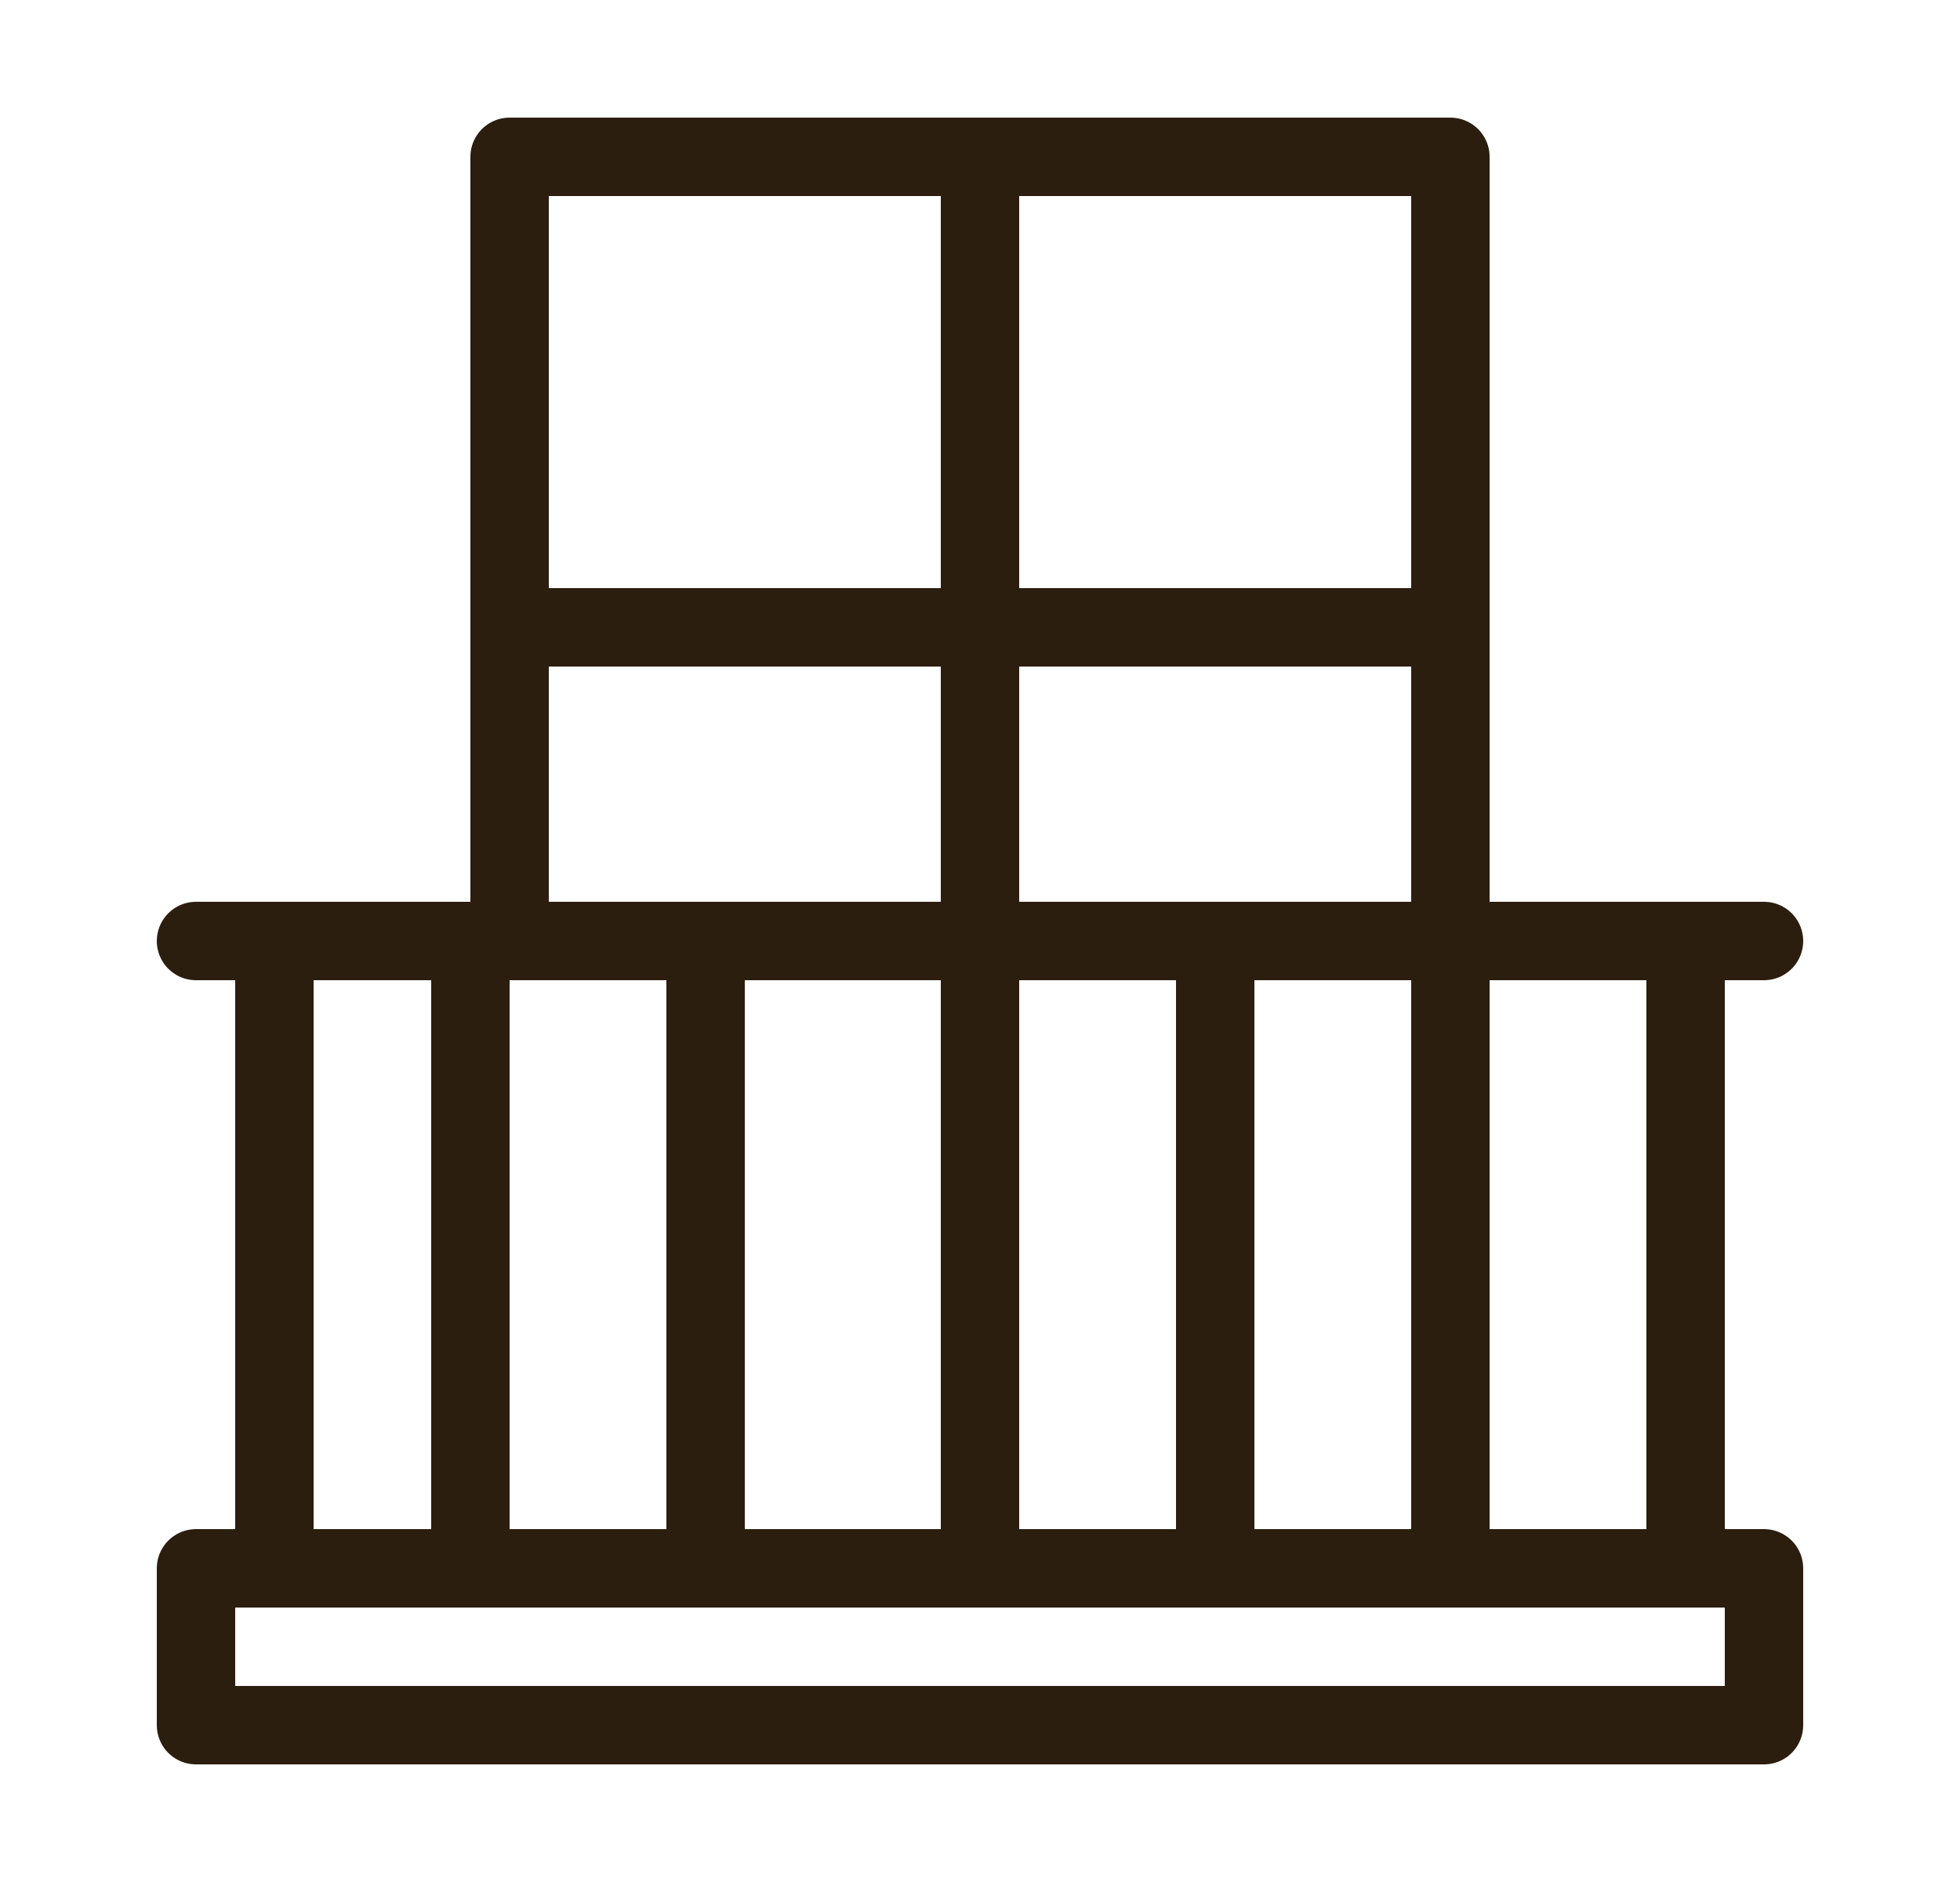 <svg width="25" height="24" viewBox="0 0 25 24" fill="none" xmlns="http://www.w3.org/2000/svg">
<rect x="2.5" y="20" width="20" height="2" stroke="#2B1E0F" stroke-linejoin="round"/>
<rect x="6.5" y="2" width="12" height="10" stroke="#2B1E0F" stroke-linejoin="round"/>
<rect x="3.5" y="12" width="18" height="8" stroke="#2B1E0F" stroke-linejoin="round"/>
<path d="M2.5 12H22.5M6 12.5V19.5M9 12.5V19.5M12.5 12.5V19.5M18.5 12.5V19.5M15.5 12.5V19.5" stroke="#2B1E0F" stroke-linecap="round" stroke-linejoin="round"/>
<path d="M12.5 2.5V11.5M7 8H18" stroke="#2B1E0F" stroke-linecap="round" stroke-linejoin="round"/>
</svg>
